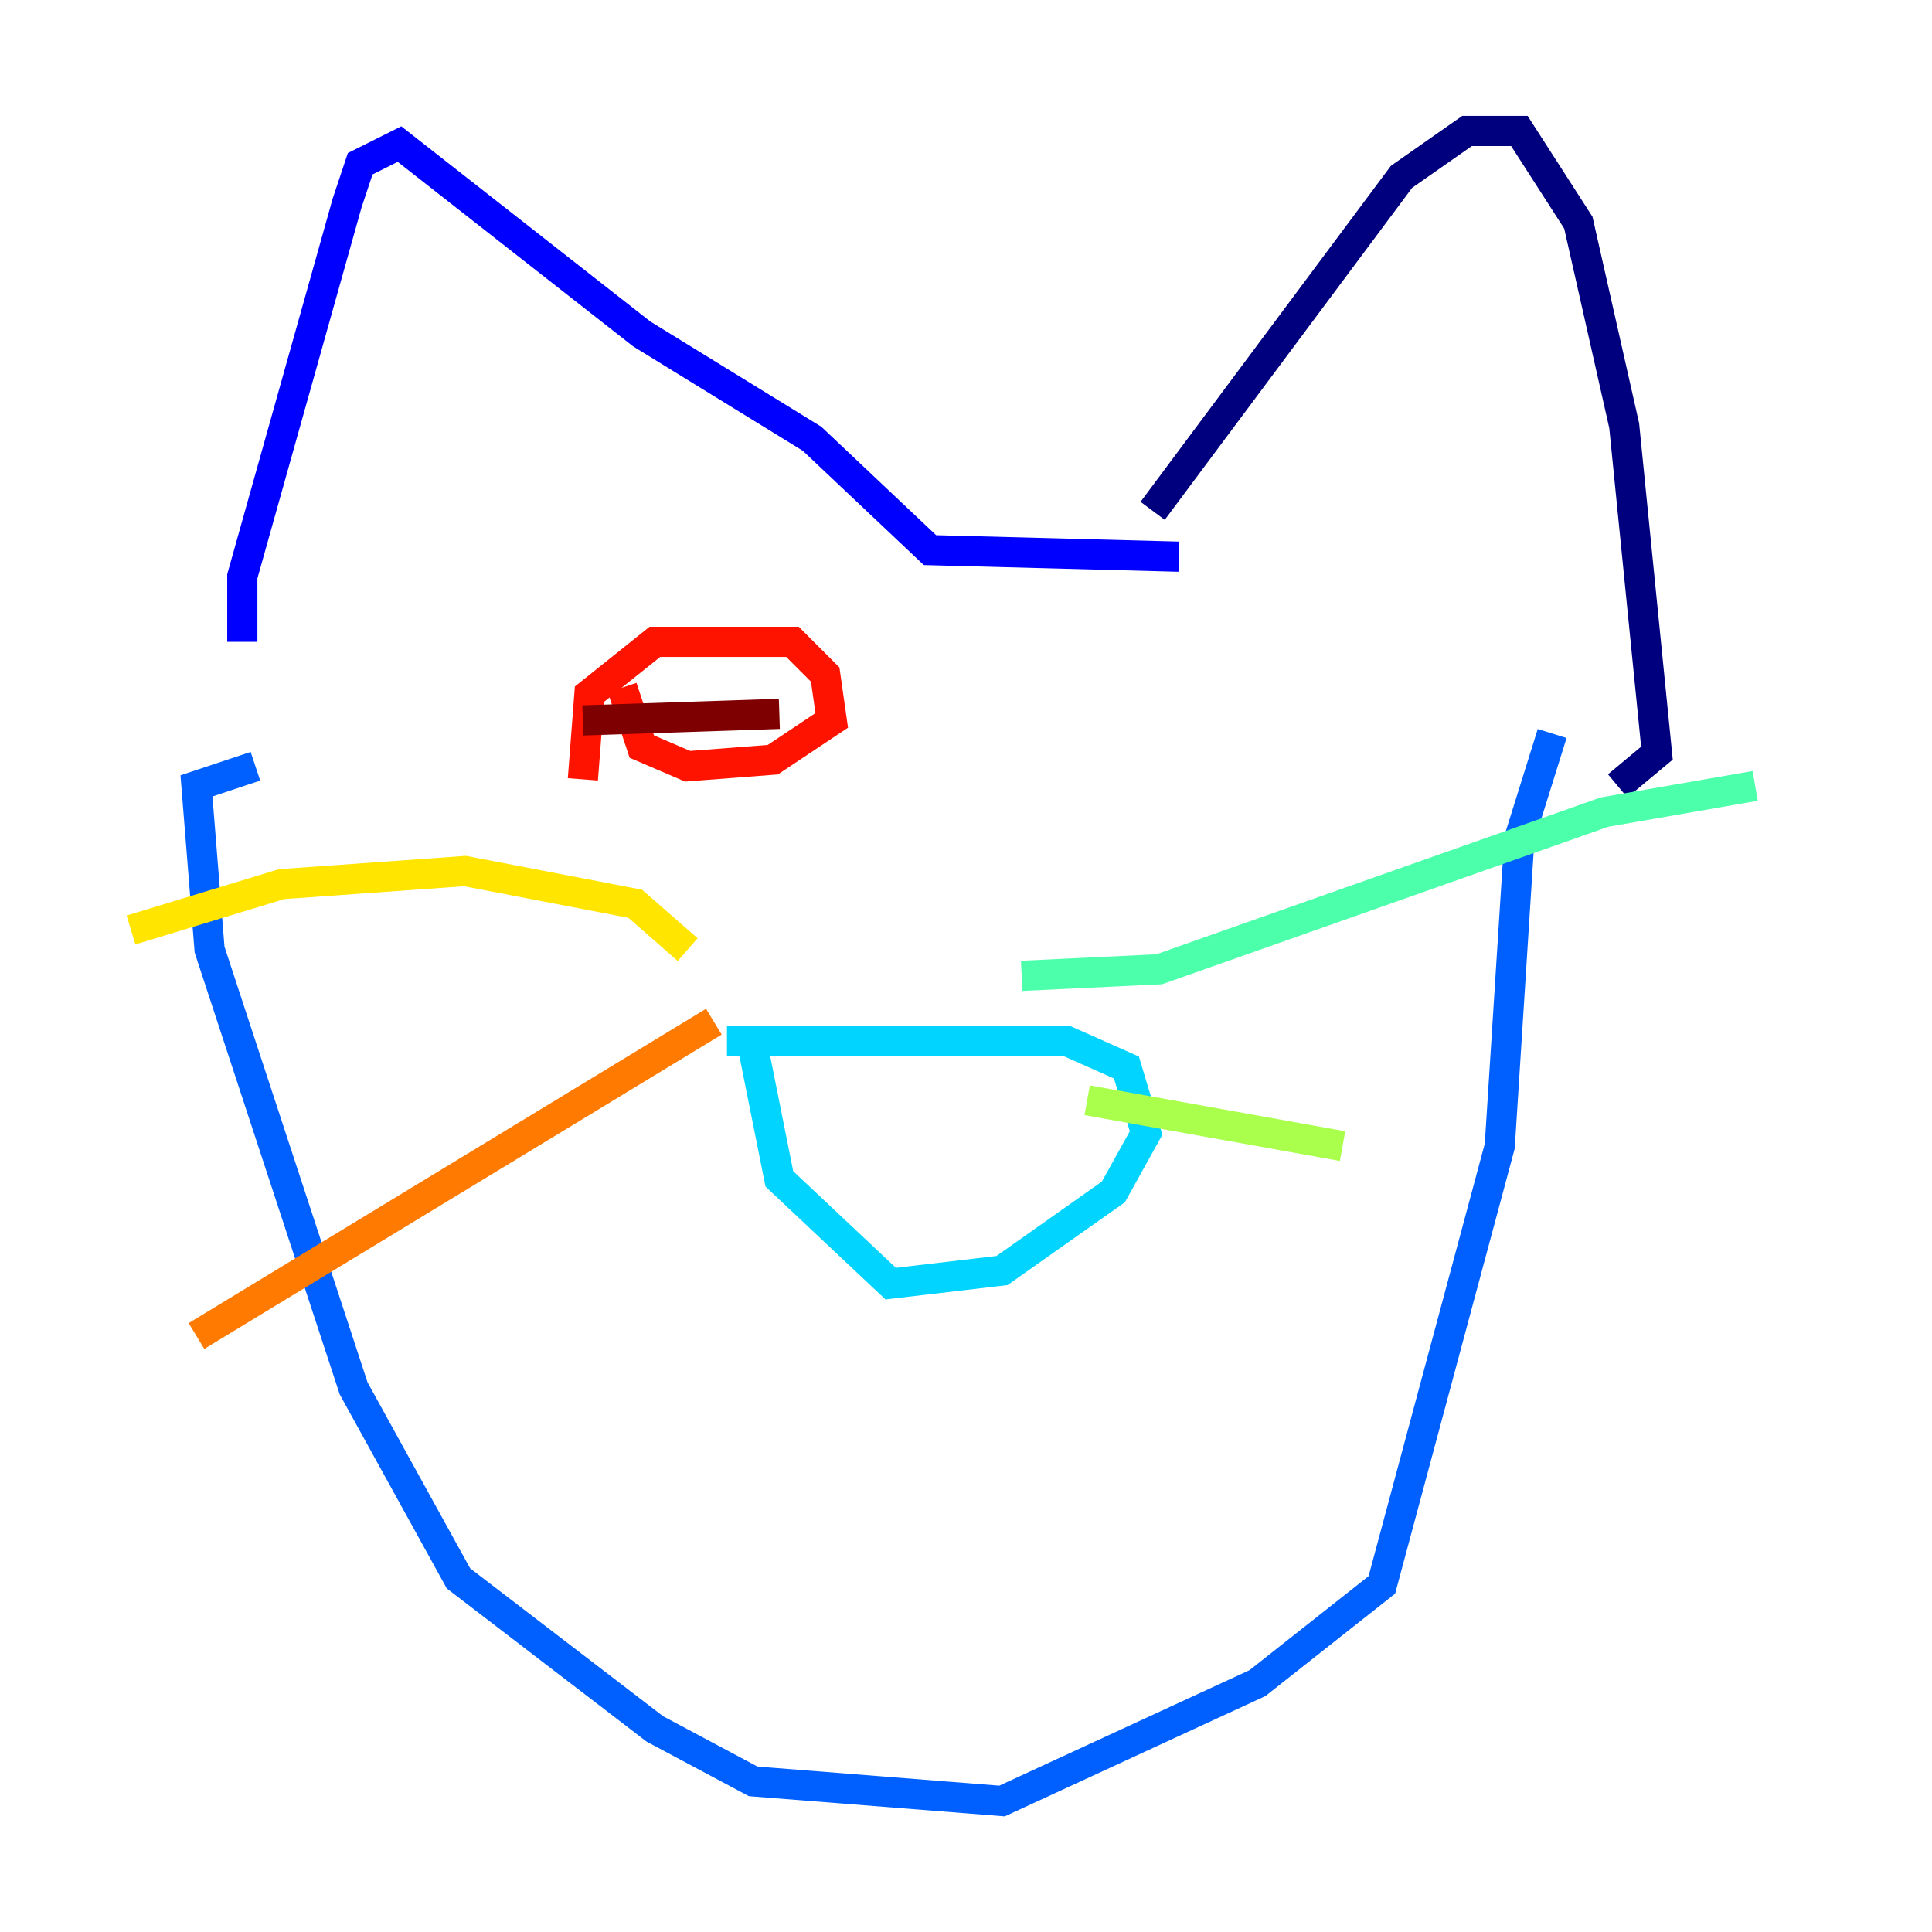<?xml version="1.0" encoding="utf-8" ?>
<svg baseProfile="tiny" height="128" version="1.2" viewBox="0,0,128,128" width="128" xmlns="http://www.w3.org/2000/svg" xmlns:ev="http://www.w3.org/2001/xml-events" xmlns:xlink="http://www.w3.org/1999/xlink"><defs /><polyline fill="none" points="76.366,33.844 92.854,11.715 97.193,8.678 100.664,8.678 104.57,14.752 107.607,28.203 109.776,49.898 107.173,52.068" stroke="#00007f" stroke-width="2" /><polyline fill="none" points="16.054,42.522 16.054,38.183 22.997,13.451 23.864,10.848 26.468,9.546 42.522,22.129 53.803,29.071 61.614,36.447 78.102,36.881" stroke="#0000fe" stroke-width="2" /><polyline fill="none" points="16.922,50.766 13.017,52.068 13.885,62.915 23.43,91.986 30.373,104.57 43.39,114.549 49.898,118.02 66.386,119.322 83.308,111.512 91.552,105.003 99.363,75.932 100.664,55.539 102.834,48.597" stroke="#0060ff" stroke-width="2" /><polyline fill="none" points="48.163,68.99 70.725,68.99 74.63,70.725 75.932,75.064 73.763,78.969 66.386,84.176 59.01,85.044 51.634,78.102 49.898,69.424" stroke="#00d4ff" stroke-width="2" /><polyline fill="none" points="67.688,64.651 76.8,64.217 106.305,53.803 116.285,52.068" stroke="#4cffaa" stroke-width="2" /><polyline fill="none" points="72.027,72.895 88.949,75.932" stroke="#aaff4c" stroke-width="2" /><polyline fill="none" points="45.559,62.915 42.088,59.878 30.807,57.709 18.658,58.576 8.678,61.614" stroke="#ffe500" stroke-width="2" /><polyline fill="none" points="47.295,67.688 13.017,88.515" stroke="#ff7a00" stroke-width="2" /><polyline fill="none" points="38.617,51.634 39.051,45.993 43.39,42.522 52.502,42.522 54.671,44.691 55.105,47.729 51.2,50.332 45.559,50.766 42.522,49.464 41.22,45.559" stroke="#fe1200" stroke-width="2" /><polyline fill="none" points="38.617,47.729 51.634,47.295" stroke="#7f0000" stroke-width="2" /></svg>